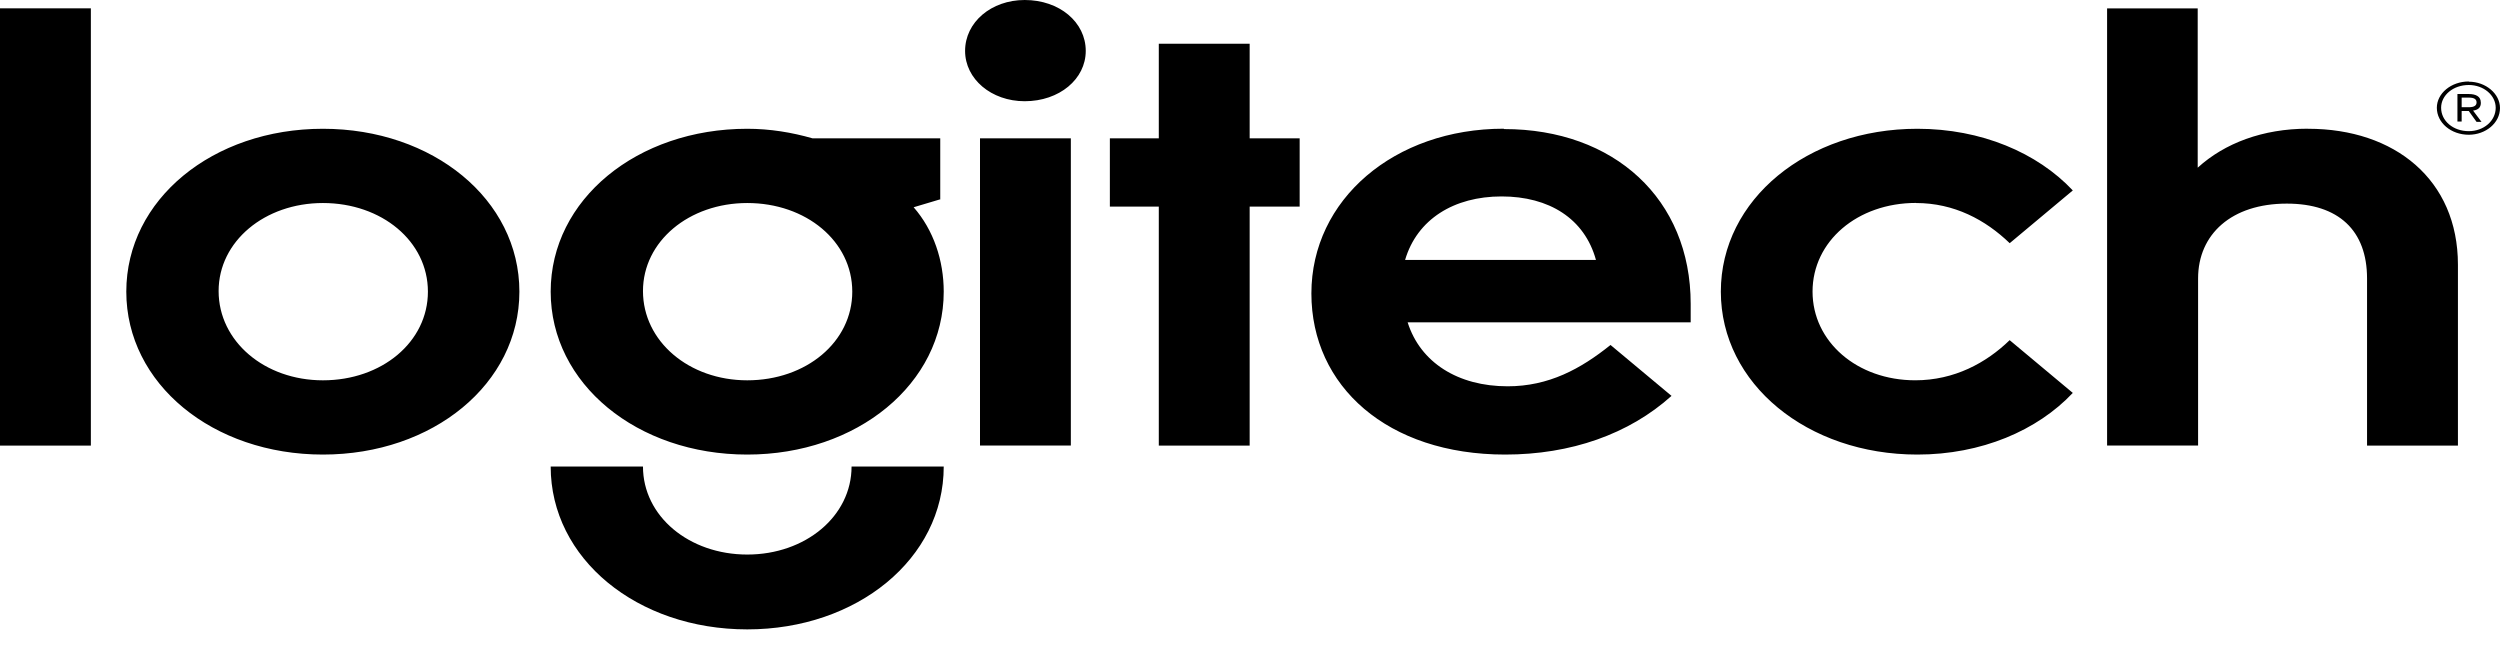 <svg width="110" height="29" viewBox="0 0 110 29" fill="none" xmlns="http://www.w3.org/2000/svg">
<g id="logitech logo" clip-path="url(#clip0_1_1286)">
<path id="Vector" d="M54.983 1.924H50.987V6.087H48.834V9.09H50.987V19.606H54.985V9.09H57.185V6.087H54.985V1.924H54.983ZM45.087 0C43.619 0 42.464 0.975 42.464 2.24C42.464 3.477 43.619 4.454 45.087 4.454C46.616 4.454 47.773 3.477 47.773 2.24C47.773 0.975 46.616 0 45.087 0ZM108.625 5.771C107.938 5.771 107.409 5.321 107.409 4.741C107.409 4.19 107.941 3.74 108.625 3.74C109.282 3.74 109.811 4.19 109.811 4.741C109.811 5.321 109.282 5.771 108.625 5.771ZM108.625 3.585C107.847 3.585 107.221 4.111 107.221 4.742C107.221 5.402 107.847 5.929 108.625 5.929C109.375 5.929 110 5.407 110 4.754C110 4.126 109.375 3.594 108.625 3.594V3.585ZM61.824 11.437C62.353 9.645 63.977 8.643 66.069 8.643C68.161 8.643 69.722 9.618 70.222 11.437H61.824ZM66.162 5.663C61.355 5.663 57.701 8.775 57.701 12.912C57.701 16.997 61.052 20.001 66.226 20.001C69.113 20.001 71.674 19.104 73.547 17.419L70.863 15.179C69.551 16.232 68.147 16.997 66.336 16.997C64.153 16.997 62.494 15.952 61.936 14.182H74.39V13.37C74.39 8.757 71.021 5.679 66.181 5.679L66.162 5.663ZM101.537 5.663C99.571 5.663 97.885 6.297 96.699 7.378V0.369H92.712V19.603H96.716V12.252C96.716 10.305 98.188 8.959 100.618 8.959C102.904 8.959 104.15 10.146 104.15 12.252V19.606H108.149V11.648C108.149 7.906 105.365 5.666 101.56 5.666L101.537 5.663ZM108.313 4.718V4.294H108.625C108.876 4.294 108.969 4.374 108.969 4.506C108.969 4.636 108.876 4.718 108.625 4.718H108.313ZM109.155 4.506C109.155 4.245 108.938 4.137 108.625 4.137H108.127V5.349H108.313V4.884H108.625L108.969 5.363H109.187L108.815 4.866C109.033 4.837 109.158 4.735 109.158 4.522L109.155 4.506ZM84.302 8.933C85.986 8.933 87.361 9.673 88.427 10.7L91.203 8.379C89.642 6.719 87.175 5.666 84.365 5.666C79.527 5.666 75.717 8.775 75.717 12.832C75.717 16.891 79.527 20.001 84.365 20.001C87.175 20.001 89.642 18.946 91.203 17.288L88.425 14.967C87.394 15.968 85.988 16.733 84.272 16.733C81.712 16.733 79.752 15.035 79.752 12.831C79.752 10.611 81.729 8.929 84.307 8.929L84.302 8.933ZM43.12 19.605H47.117V6.086H43.12V19.605ZM14.208 16.734C11.647 16.734 9.619 15.022 9.619 12.806C9.619 10.618 11.647 8.933 14.208 8.933C16.798 8.933 18.828 10.618 18.828 12.832C18.828 15.047 16.8 16.734 14.208 16.734ZM14.208 5.666C9.366 5.666 5.557 8.775 5.557 12.832C5.557 16.891 9.366 20.001 14.208 20.001C19.046 20.001 22.853 16.891 22.853 12.832C22.853 8.775 19.046 5.666 14.208 5.666ZM0 19.606H3.998V0.367H0L0 19.606ZM32.88 16.734C30.319 16.734 28.291 15.022 28.291 12.806C28.291 10.618 30.319 8.933 32.88 8.933C35.47 8.933 37.5 10.618 37.5 12.832C37.5 15.047 35.472 16.734 32.877 16.734H32.88ZM41.371 8.775V6.087H35.751C34.846 5.826 33.877 5.666 32.88 5.666C28.038 5.666 24.23 8.775 24.23 12.832C24.23 16.891 28.038 20.001 32.879 20.001C37.708 20.001 41.524 16.891 41.524 12.832C41.524 11.463 41.077 10.12 40.2 9.119L41.352 8.775H41.371ZM32.88 24.4C30.319 24.4 28.291 22.715 28.291 20.527H24.23C24.23 24.586 28.038 27.693 32.879 27.693C37.708 27.693 41.524 24.586 41.524 20.527H37.469C37.469 22.715 35.438 24.4 32.88 24.4Z" fill="black"/>
</g>
<defs>
<clipPath id="clip0_1_1286">
<rect width="109.214" height="28.084" fill="white" transform="scale(1.007)"/>
</clipPath>
</defs>
</svg>

